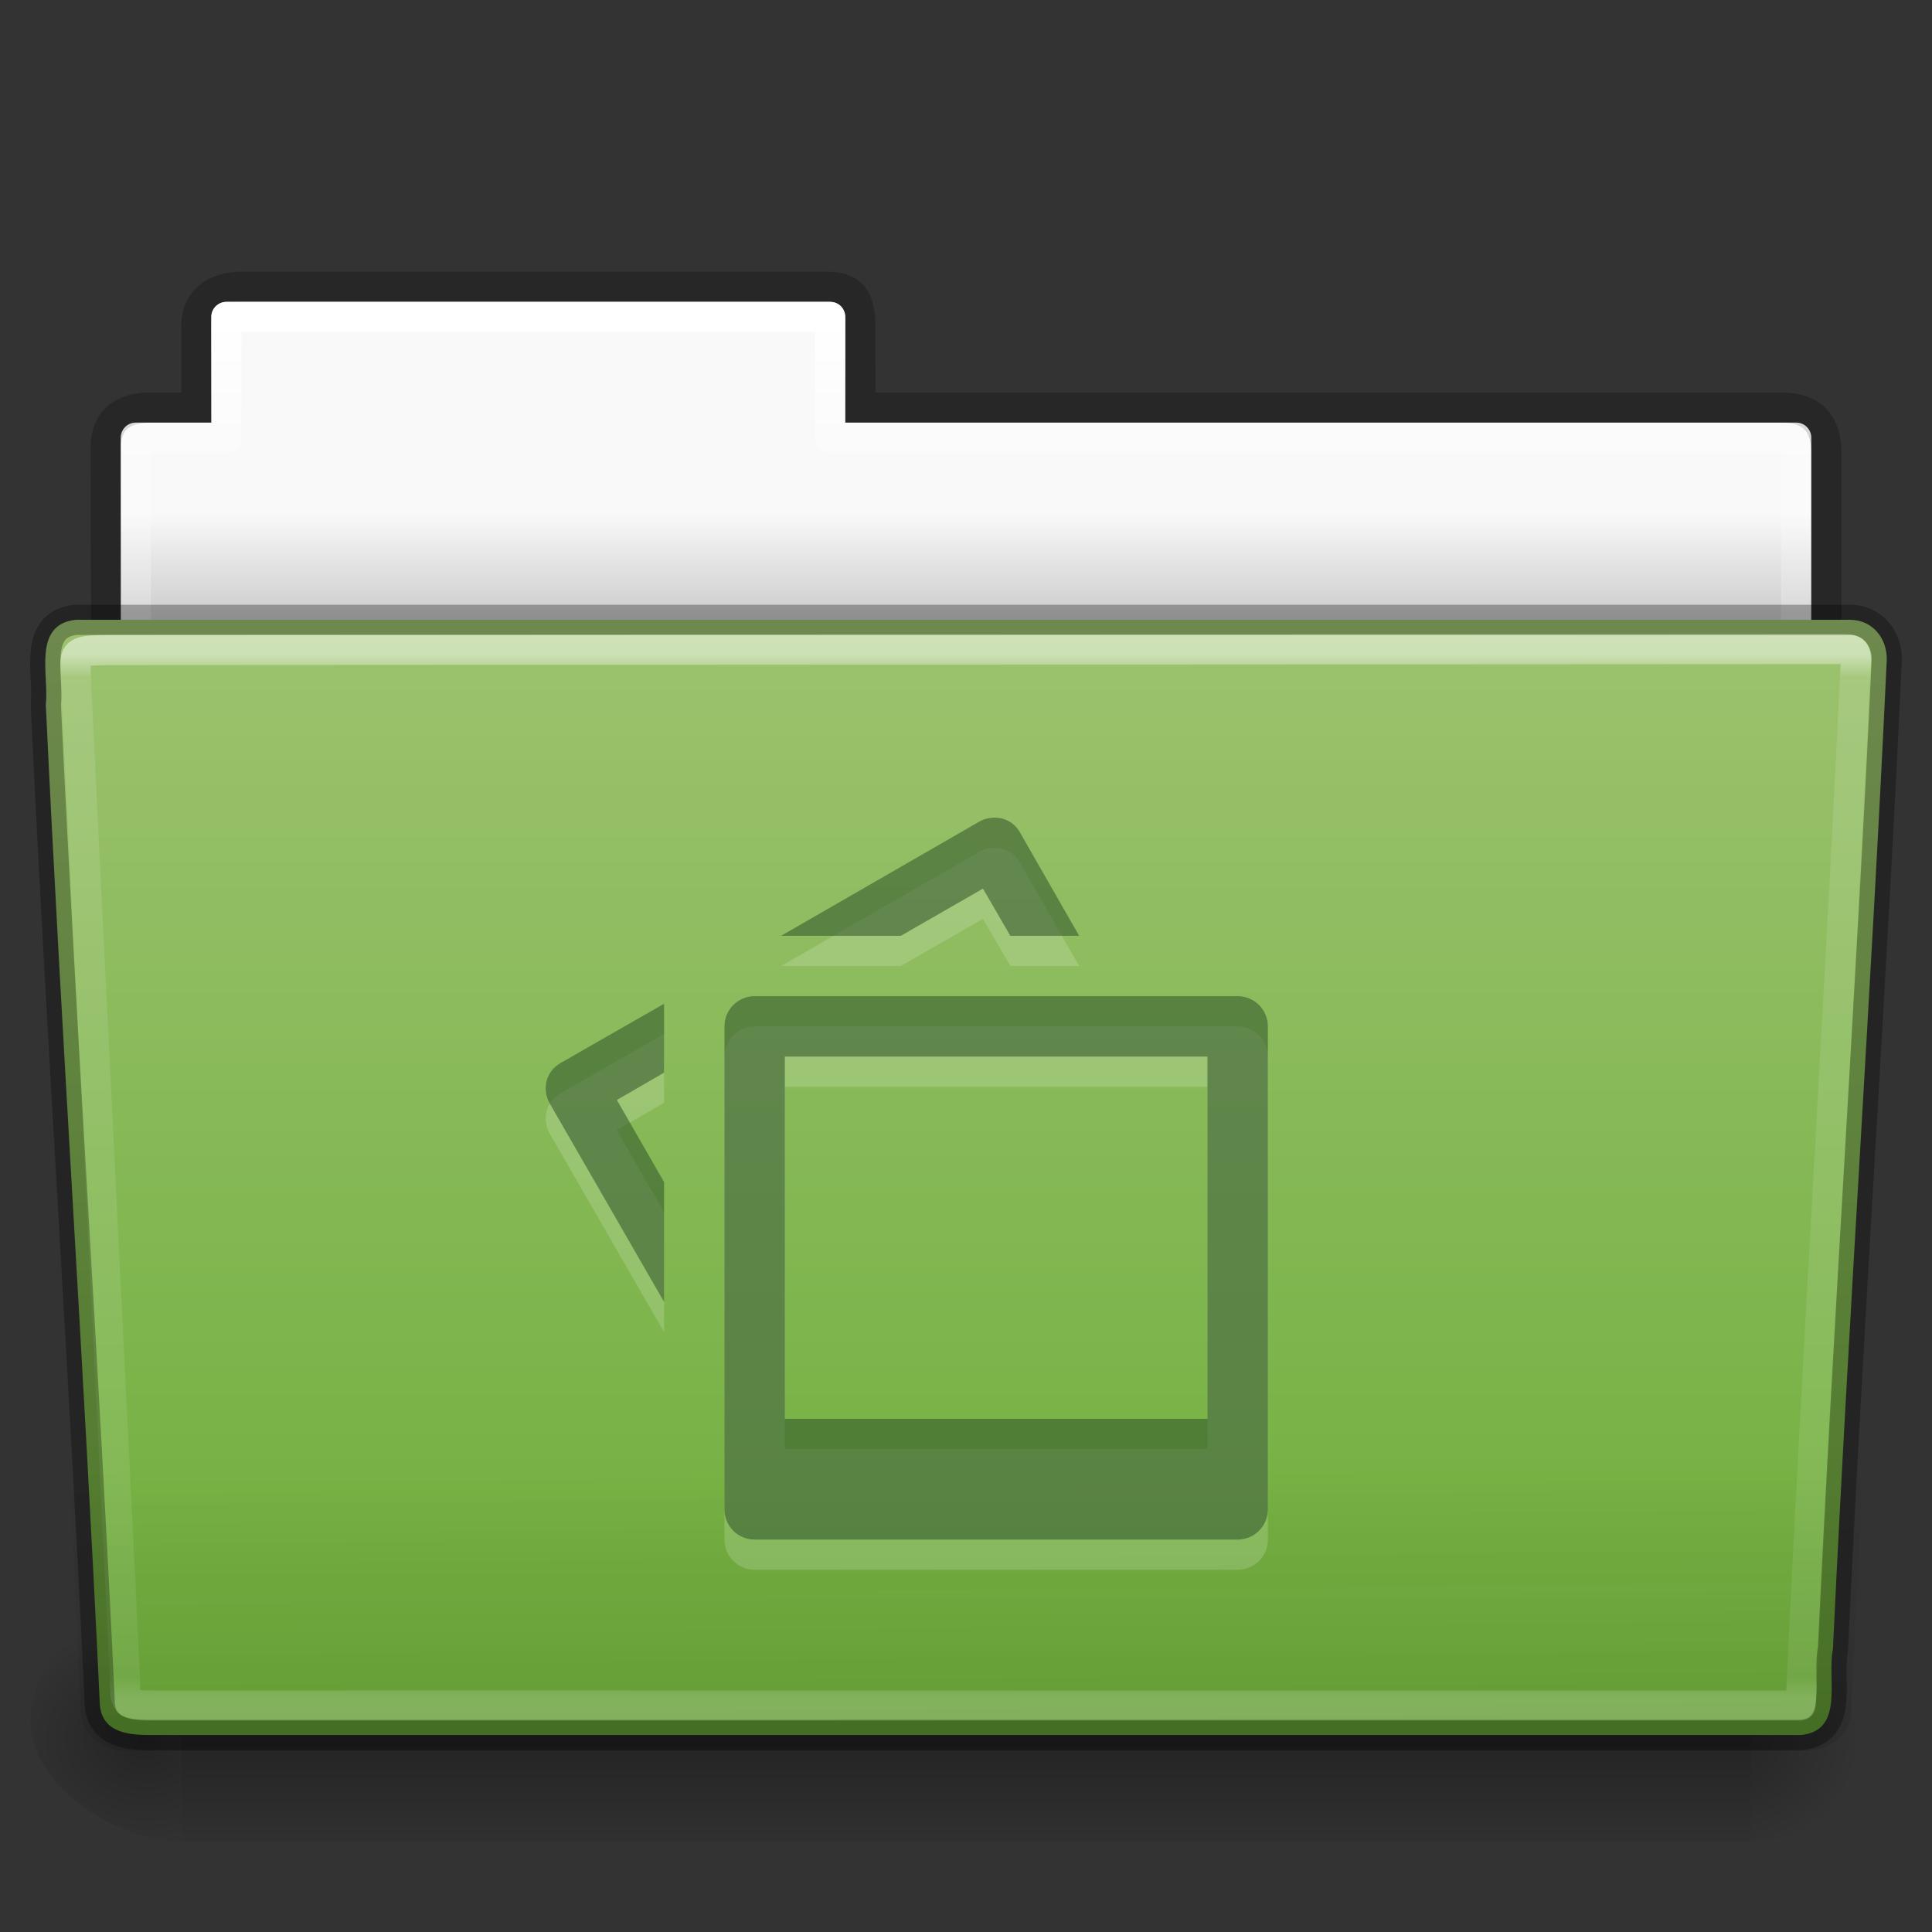 <?xml version="1.0" encoding="utf-8"?>
<!-- Generator: Adobe Illustrator 16.0.0, SVG Export Plug-In . SVG Version: 6.00 Build 0)  -->
<!DOCTYPE svg PUBLIC "-//W3C//DTD SVG 1.1//EN" "http://www.w3.org/Graphics/SVG/1.1/DTD/svg11.dtd">
<svg version="1.1"
	 id="svg24498" xmlns:dc="http://purl.org/dc/elements/1.1/" xmlns:rdf="http://www.w3.org/1999/02/22-rdf-syntax-ns#" xmlns:svg="http://www.w3.org/2000/svg" xmlns:cc="http://creativecommons.org/ns#"
	 xmlns="http://www.w3.org/2000/svg" xmlns:xlink="http://www.w3.org/1999/xlink" x="0px" y="0px" width="64px" height="64px"
	 viewBox="0 0 64 64" enable-background="new 0 0 64 64" xml:space="preserve">
<rect x="0" y="0" width="64" height="64" fill="#333333" stroke="none"/>
<g id="layer1">
	
		<linearGradient id="use6058_1_" gradientUnits="userSpaceOnUse" x1="9.59" y1="155.905" x2="9.59" y2="152.998" gradientTransform="matrix(1.314 0 0 -1.29 19.402 218.084)">
		<stop  offset="0" style="stop-color:#F9F9F9"/>
		<stop  offset="1" style="stop-color:#C9C9C9"/>
	</linearGradient>
	<path id="use6058" fill="url(#use6058_1_)" d="M7.5,10C7.223,10,7,10.223,7,10.5V14H4.5C4.223,14,4,14.223,4,14.5V24
		c0,0.277,0.223,0.5,0.5,0.5h55c0.277,0,0.5-0.223,0.5-0.5v-9.5c0-0.277-0.223-0.5-0.5-0.5H28v-3.5c0-0.277-0.223-0.5-0.5-0.5H7.5z"
		/>
	
		<linearGradient id="use6060_1_" gradientUnits="userSpaceOnUse" x1="-42.204" y1="60.613" x2="-42.204" y2="110.494" gradientTransform="matrix(1.056 0 0 -1.077 76.583 120.393)">
		<stop  offset="0" style="stop-color:#000000;stop-opacity:0.322"/>
		<stop  offset="1" style="stop-color:#000000;stop-opacity:0.278"/>
	</linearGradient>
	<path id="use6060" opacity="0.8" fill="none" stroke="url(#use6060_1_)" enable-background="new    " d="M8,9.5
		c-0.915,0.01-1.5,0.457-1.5,1.333V13.5H4.994c-0.995,0-1.494,0.474-1.494,1.342c0.045,13.719,0,14.493,0,15.658
		c1.903,0,57-4.933,57-7.056V15c0-1-0.5-1.5-1.5-1.5H28.5v-2.667c0-0.877-0.225-1.344-1.14-1.333H8z"/>
	
		<linearGradient id="use6062_1_" gradientUnits="userSpaceOnUse" x1="27.072" y1="144.545" x2="27.072" y2="109.095" gradientTransform="matrix(1.275 0 0 -1.218 -2.515 186.493)">
		<stop  offset="0" style="stop-color:#FFFFFF"/>
		<stop  offset="0.109" style="stop-color:#FFFFFF;stop-opacity:0.235"/>
		<stop  offset="0.979" style="stop-color:#FFFFFF;stop-opacity:0.157"/>
		<stop  offset="1" style="stop-color:#FFFFFF;stop-opacity:0.392"/>
	</linearGradient>
	<path id="use6062" fill="none" stroke="url(#use6062_1_)" stroke-width="1" stroke-linecap="round" stroke-linejoin="round" d="
		M7.5,10.5v4h-3v10h55v-10h-32v-4H7.5z"/>
	
		<radialGradient id="use6064_1_" cx="7159.102" cy="-11097.188" r="117.142" gradientTransform="matrix(0.04 0 0 -0.033 -229.401 -308.617)" gradientUnits="userSpaceOnUse">
		<stop  offset="0" style="stop-color:#000000"/>
		<stop  offset="1" style="stop-color:#000000;stop-opacity:0"/>
	</radialGradient>
	<path id="use6064" opacity="0.3" fill="url(#use6064_1_)" enable-background="new    " d="M58,53v8c2.068,0.016,5-1.793,5-4
		C63,54.791,60.691,53,58,53z"/>
	
		<linearGradient id="use6066_1_" gradientUnits="userSpaceOnUse" x1="2638.915" y1="-10977.662" x2="2638.915" y2="-11220.52" gradientTransform="matrix(0.108 0 0 -0.033 -252.191 -308.617)">
		<stop  offset="0" style="stop-color:#000000;stop-opacity:0"/>
		<stop  offset="0.5" style="stop-color:#000000"/>
		<stop  offset="1" style="stop-color:#000000;stop-opacity:0"/>
	</linearGradient>
	<rect id="use6066" x="6" y="53" opacity="0.3" fill="url(#use6066_1_)" enable-background="new    " width="52" height="8"/>
	
		<radialGradient id="use6068_1_" cx="-6478.675" cy="-11097.188" r="117.143" gradientTransform="matrix(-0.04 0 0 -0.033 -254.32 -308.617)" gradientUnits="userSpaceOnUse">
		<stop  offset="0" style="stop-color:#000000"/>
		<stop  offset="1" style="stop-color:#000000;stop-opacity:0"/>
	</radialGradient>
	<path id="use6068" opacity="0.3" fill="url(#use6068_1_)" enable-background="new    " d="M6,53v8c-2.068,0.016-5-1.793-5-4
		C1,54.791,3.308,53,6,53z"/>
	
		<linearGradient id="use6070_1_" gradientUnits="userSpaceOnUse" x1="194.731" y1="-330.24" x2="194.731" y2="-405.3" gradientTransform="matrix(0.504 0 0 -0.493 -66.17 -142.665)">
		<stop  offset="0" style="stop-color:#9DC370"/>
		<stop  offset="1" style="stop-color:#6DAD39"/>
	</linearGradient>
	<path id="use6070" fill="url(#use6070_1_)" d="M2.503,20.532c-1.44,0.163-0.871,1.853-0.986,2.803
		c0.527,11.193,1.26,21.81,1.784,33.002c0,1.19,1.195,1.137,1.865,1.137c0,0,36.774,0,54.491,0c1.463-0.142,0.854-1.86,1.061-2.845
		c0.527-11.192,1.26-21.568,1.783-32.762c0.018-0.752-0.5-1.335-1.215-1.335C61.285,20.532,21.422,20.532,2.503,20.532z"/>
	
		<linearGradient id="use6072_1_" gradientUnits="userSpaceOnUse" x1="-63.724" y1="124.755" x2="-63.849" y2="137.727" gradientTransform="matrix(1.543 0 0 -1.31 130.844 228.83)">
		<stop  offset="0" style="stop-color:#0A0A0A;stop-opacity:0.498"/>
		<stop  offset="1" style="stop-color:#0A0A0A;stop-opacity:0"/>
	</linearGradient>
	<path id="use6072" opacity="0.4" fill="url(#use6072_1_)" enable-background="new    " d="M2.409,20l59.182,0
		C62.445,20,63,20.584,63,21.311l-1.678,35.379c0,0.727-0.688,1.311-1.543,1.311H4.221c-0.855,0-1.543-0.584-1.543-1.311L1,21.311
		C1,20.584,1.554,20,2.409,20z"/>
	
		<linearGradient id="use6074_1_" gradientUnits="userSpaceOnUse" x1="19.567" y1="148.116" x2="19.567" y2="120.818" gradientTransform="matrix(1.321 0 0 -1.268 6.143 209.489)">
		<stop  offset="0" style="stop-color:#FFFFFF"/>
		<stop  offset="0.022" style="stop-color:#FFFFFF;stop-opacity:0.235"/>
		<stop  offset="0.979" style="stop-color:#FFFFFF;stop-opacity:0.157"/>
		<stop  offset="1" style="stop-color:#FFFFFF;stop-opacity:0.392"/>
	</linearGradient>
	
		<path id="use6074" opacity="0.5" fill="none" stroke="url(#use6074_1_)" stroke-width="1" stroke-linecap="round" stroke-linejoin="round" enable-background="new    " d="
		M61.068,21.5L3.95,21.531c-1.709,0-1.434,0.034-1.434,1.076l1.621,32.914C4.153,56.464,4.072,56.5,5.21,56.5c0,0,36.778,0,54.439,0
		c0.54-11.582,1.259-22.682,1.815-34.322C61.516,21.623,61.478,21.5,61.068,21.5z"/>
	<path id="rect5897-4" opacity="0.3" fill="#FFFFFF" fill-opacity="0.552" enable-background="new    " d="M32.812,28.094
		c-0.129,0.016-0.255,0.056-0.375,0.125L25.874,32h3.969l2.719-1.563L33.468,32h2.281l-1.969-3.438
		C33.572,28.203,33.198,28.045,32.812,28.094z M24.999,34c-0.554,0-1,0.445-1,1v16c0,0.555,0.446,1,1,1h16c0.554,0,1-0.445,1-1V35
		c0-0.555-0.446-1-1-1H24.999z M21.999,34.25l-3.438,1.969c-0.479,0.277-0.621,0.863-0.344,1.344l3.781,6.563v-3.969l-1.563-2.719
		l1.563-0.906V34.25z M25.999,36h14v12h-14V36z"/>
	<path id="rect5897" fill="#30542B" fill-opacity="0.552" d="M32.812,27.094c-0.129,0.016-0.255,0.056-0.375,0.125L25.874,31h3.969
		l2.719-1.563L33.468,31h2.281l-1.969-3.438C33.572,27.203,33.198,27.045,32.812,27.094z M24.999,33c-0.554,0-1,0.445-1,1v16
		c0,0.555,0.446,1,1,1h16c0.554,0,1-0.445,1-1V34c0-0.555-0.446-1-1-1H24.999z M21.999,33.25l-3.438,1.969
		c-0.479,0.277-0.621,0.863-0.344,1.344l3.781,6.563v-3.969l-1.563-2.719l1.563-0.906V33.25z M25.999,35h14v12h-14V35z"/>
	
		<path id="use6070-8" opacity="0.3" fill="none" stroke="#000000" stroke-width="1" stroke-linecap="round" stroke-linejoin="round" enable-background="new    " d="
		M2.503,20.532c-1.44,0.163-0.871,1.853-0.986,2.803c0.527,11.193,1.26,21.81,1.784,33.002c0,1.19,1.195,1.137,1.865,1.137
		c0,0,36.774,0,54.491,0c1.463-0.142,0.854-1.86,1.061-2.845c0.527-11.192,1.26-21.568,1.783-32.762
		c0.018-0.752-0.5-1.335-1.215-1.335C61.285,20.532,21.422,20.532,2.503,20.532z"/>
</g>
</svg>
